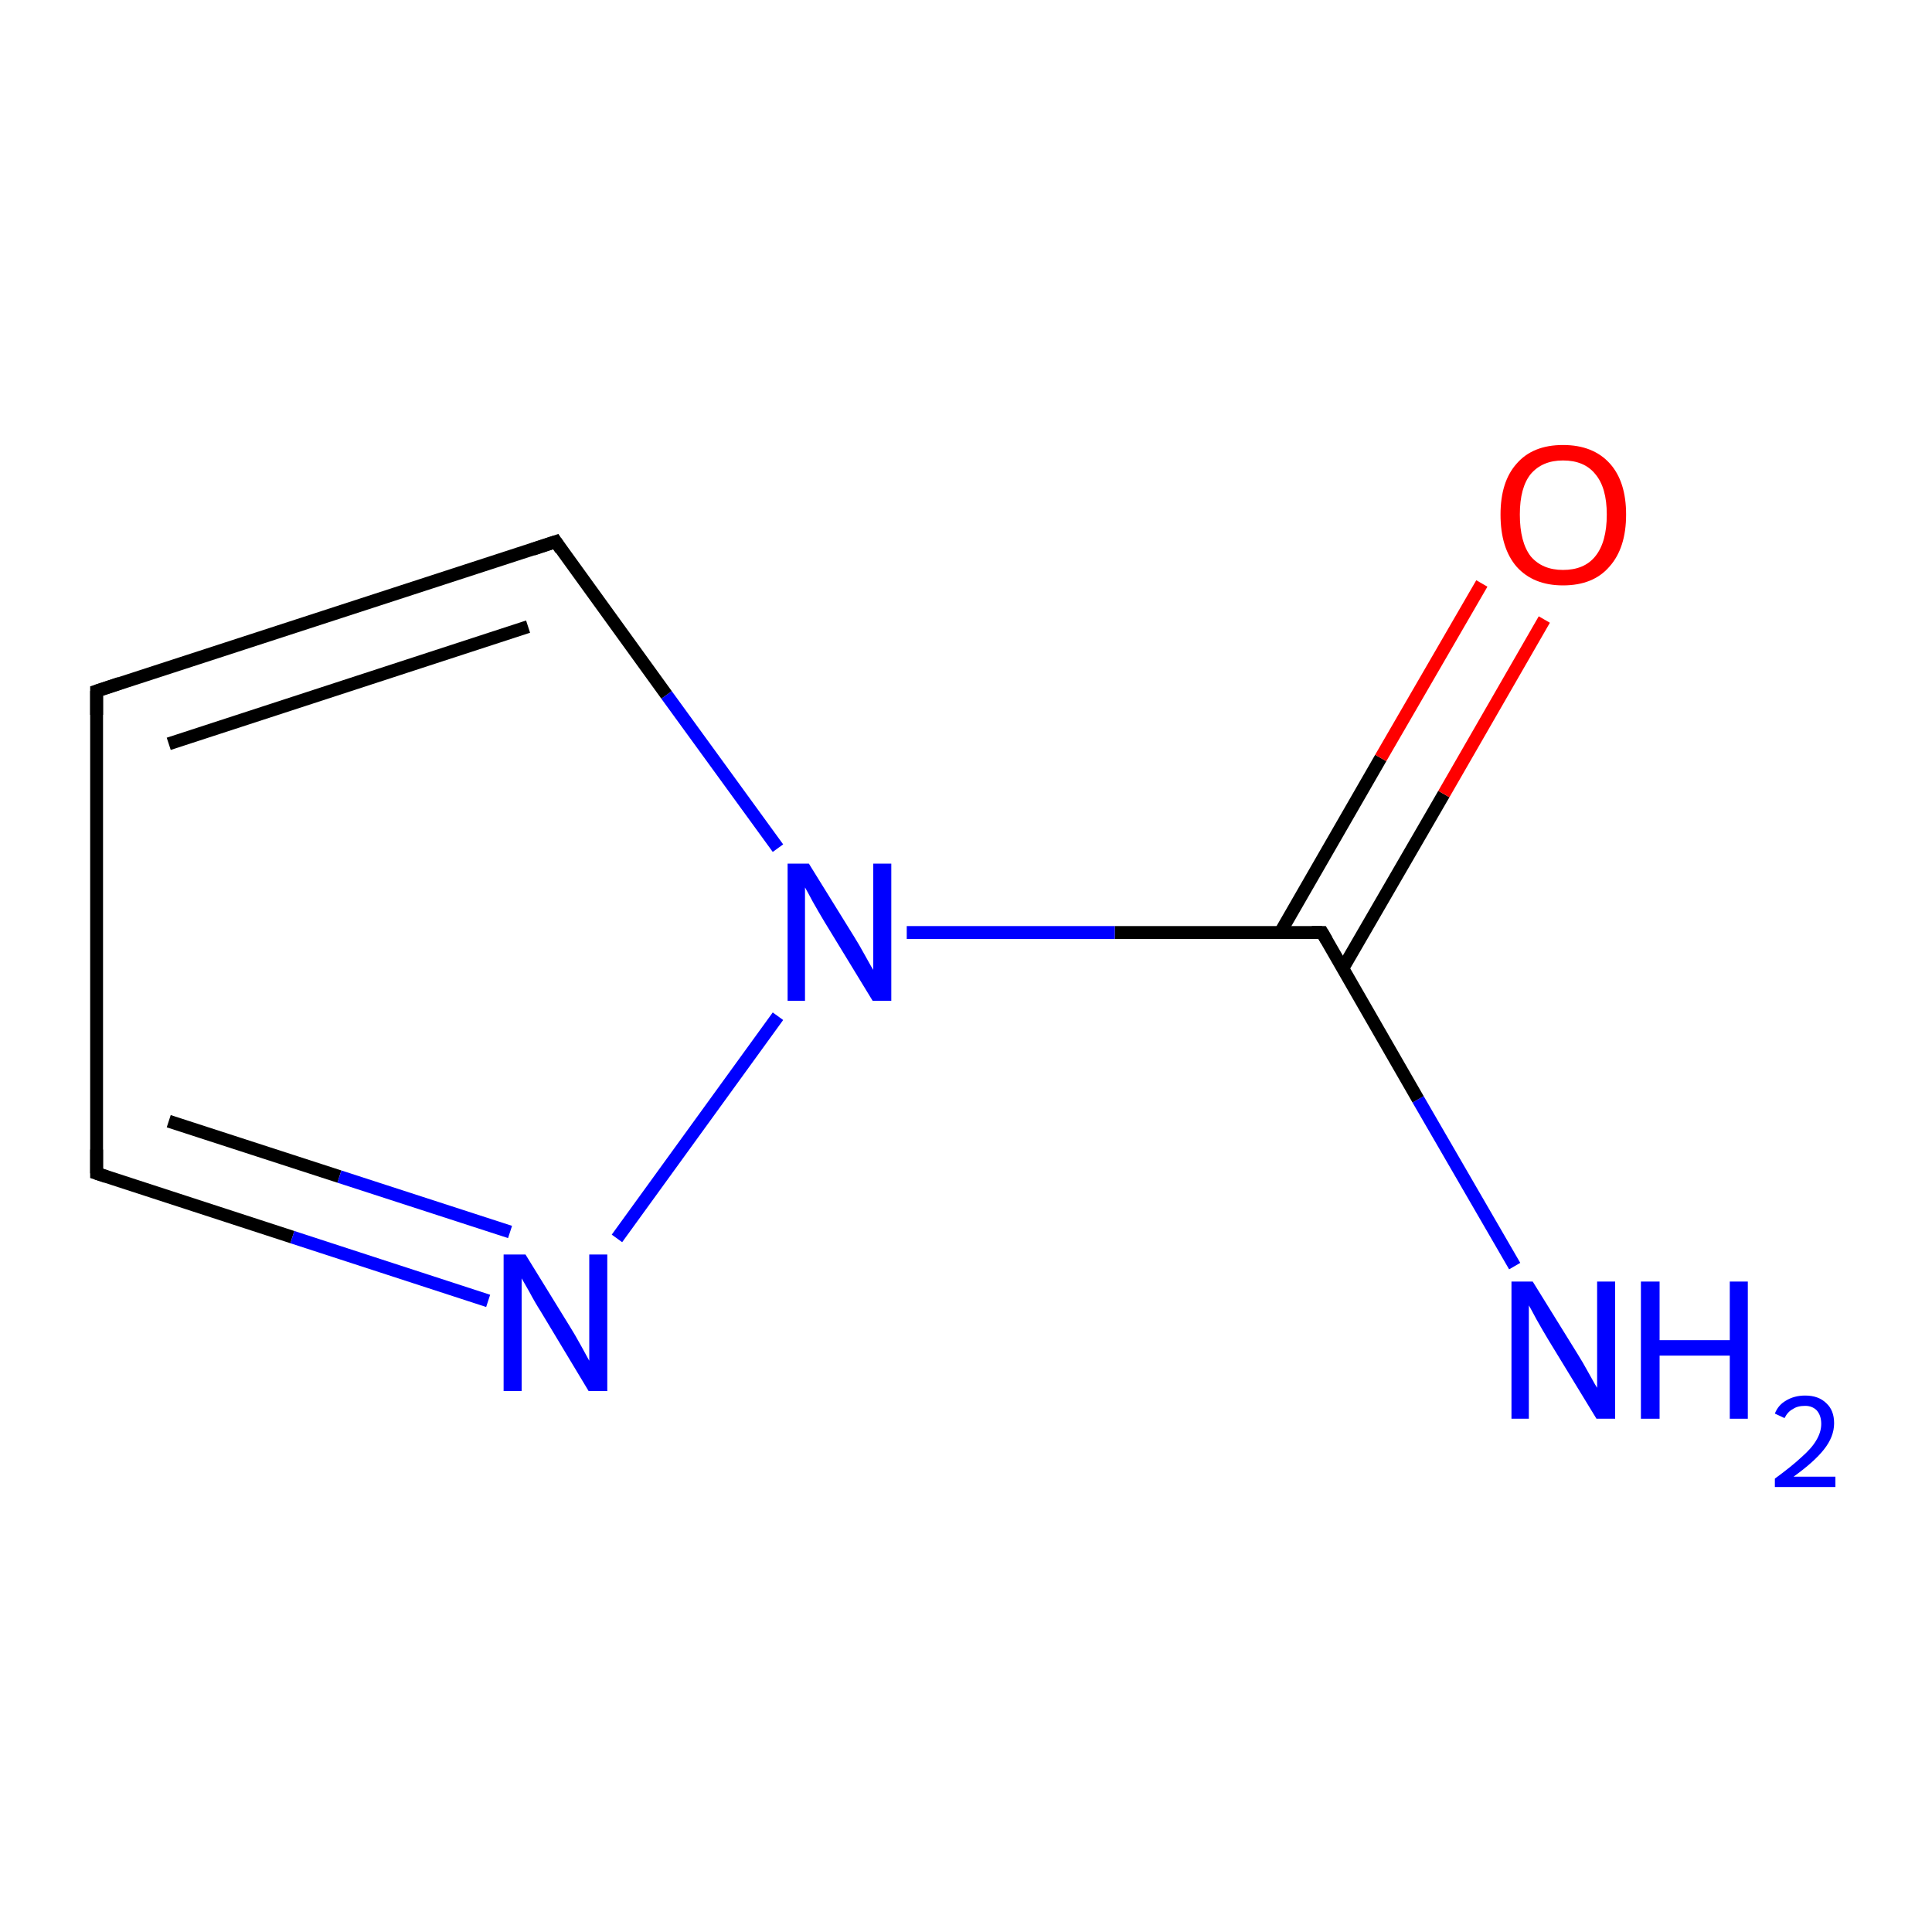 <?xml version='1.0' encoding='iso-8859-1'?>
<svg version='1.1' baseProfile='full'
              xmlns='http://www.w3.org/2000/svg'
                      xmlns:rdkit='http://www.rdkit.org/xml'
                      xmlns:xlink='http://www.w3.org/1999/xlink'
                  xml:space='preserve'
width='300px' height='300px' viewBox='0 0 300 300'>
<!-- END OF HEADER -->
<rect style='opacity:1.0;fill:#FFFFFF;stroke:none' width='300.0' height='300.0' x='0.0' y='0.0'> </rect>
<path class='bond-0 atom-0 atom-1' d='M 235.2,196.6 L 220.2,170.7' style='fill:none;fill-rule:evenodd;stroke:#0000FF;stroke-width:2.0px;stroke-linecap:butt;stroke-linejoin:miter;stroke-opacity:1' />
<path class='bond-0 atom-0 atom-1' d='M 220.2,170.7 L 205.3,144.8' style='fill:none;fill-rule:evenodd;stroke:#000000;stroke-width:2.0px;stroke-linecap:butt;stroke-linejoin:miter;stroke-opacity:1' />
<path class='bond-1 atom-1 atom-2' d='M 208.5,150.4 L 224.2,123.3' style='fill:none;fill-rule:evenodd;stroke:#000000;stroke-width:2.0px;stroke-linecap:butt;stroke-linejoin:miter;stroke-opacity:1' />
<path class='bond-1 atom-1 atom-2' d='M 224.2,123.3 L 239.8,96.2' style='fill:none;fill-rule:evenodd;stroke:#FF0000;stroke-width:2.0px;stroke-linecap:butt;stroke-linejoin:miter;stroke-opacity:1' />
<path class='bond-1 atom-1 atom-2' d='M 198.8,144.8 L 214.4,117.7' style='fill:none;fill-rule:evenodd;stroke:#000000;stroke-width:2.0px;stroke-linecap:butt;stroke-linejoin:miter;stroke-opacity:1' />
<path class='bond-1 atom-1 atom-2' d='M 214.4,117.7 L 230.1,90.6' style='fill:none;fill-rule:evenodd;stroke:#FF0000;stroke-width:2.0px;stroke-linecap:butt;stroke-linejoin:miter;stroke-opacity:1' />
<path class='bond-2 atom-1 atom-3' d='M 205.3,144.8 L 173.1,144.8' style='fill:none;fill-rule:evenodd;stroke:#000000;stroke-width:2.0px;stroke-linecap:butt;stroke-linejoin:miter;stroke-opacity:1' />
<path class='bond-2 atom-1 atom-3' d='M 173.1,144.8 L 140.8,144.8' style='fill:none;fill-rule:evenodd;stroke:#0000FF;stroke-width:2.0px;stroke-linecap:butt;stroke-linejoin:miter;stroke-opacity:1' />
<path class='bond-3 atom-3 atom-4' d='M 120.8,131.7 L 103.5,107.9' style='fill:none;fill-rule:evenodd;stroke:#0000FF;stroke-width:2.0px;stroke-linecap:butt;stroke-linejoin:miter;stroke-opacity:1' />
<path class='bond-3 atom-3 atom-4' d='M 103.5,107.9 L 86.3,84.1' style='fill:none;fill-rule:evenodd;stroke:#000000;stroke-width:2.0px;stroke-linecap:butt;stroke-linejoin:miter;stroke-opacity:1' />
<path class='bond-4 atom-4 atom-5' d='M 86.3,84.1 L 15.0,107.3' style='fill:none;fill-rule:evenodd;stroke:#000000;stroke-width:2.0px;stroke-linecap:butt;stroke-linejoin:miter;stroke-opacity:1' />
<path class='bond-4 atom-4 atom-5' d='M 82.0,97.3 L 26.2,115.5' style='fill:none;fill-rule:evenodd;stroke:#000000;stroke-width:2.0px;stroke-linecap:butt;stroke-linejoin:miter;stroke-opacity:1' />
<path class='bond-5 atom-5 atom-6' d='M 15.0,107.3 L 15.0,182.2' style='fill:none;fill-rule:evenodd;stroke:#000000;stroke-width:2.0px;stroke-linecap:butt;stroke-linejoin:miter;stroke-opacity:1' />
<path class='bond-6 atom-6 atom-7' d='M 15.0,182.2 L 45.4,192.1' style='fill:none;fill-rule:evenodd;stroke:#000000;stroke-width:2.0px;stroke-linecap:butt;stroke-linejoin:miter;stroke-opacity:1' />
<path class='bond-6 atom-6 atom-7' d='M 45.4,192.1 L 75.8,202.0' style='fill:none;fill-rule:evenodd;stroke:#0000FF;stroke-width:2.0px;stroke-linecap:butt;stroke-linejoin:miter;stroke-opacity:1' />
<path class='bond-6 atom-6 atom-7' d='M 26.2,174.1 L 52.7,182.7' style='fill:none;fill-rule:evenodd;stroke:#000000;stroke-width:2.0px;stroke-linecap:butt;stroke-linejoin:miter;stroke-opacity:1' />
<path class='bond-6 atom-6 atom-7' d='M 52.7,182.7 L 79.2,191.3' style='fill:none;fill-rule:evenodd;stroke:#0000FF;stroke-width:2.0px;stroke-linecap:butt;stroke-linejoin:miter;stroke-opacity:1' />
<path class='bond-7 atom-7 atom-3' d='M 95.8,192.3 L 120.8,157.8' style='fill:none;fill-rule:evenodd;stroke:#0000FF;stroke-width:2.0px;stroke-linecap:butt;stroke-linejoin:miter;stroke-opacity:1' />
<path d='M 206.0,146.0 L 205.3,144.8 L 203.7,144.8' style='fill:none;stroke:#000000;stroke-width:2.0px;stroke-linecap:butt;stroke-linejoin:miter;stroke-miterlimit:10;stroke-opacity:1;' />
<path d='M 87.1,85.3 L 86.3,84.1 L 82.7,85.3' style='fill:none;stroke:#000000;stroke-width:2.0px;stroke-linecap:butt;stroke-linejoin:miter;stroke-miterlimit:10;stroke-opacity:1;' />
<path d='M 18.6,106.1 L 15.0,107.3 L 15.0,111.0' style='fill:none;stroke:#000000;stroke-width:2.0px;stroke-linecap:butt;stroke-linejoin:miter;stroke-miterlimit:10;stroke-opacity:1;' />
<path d='M 15.0,178.5 L 15.0,182.2 L 16.5,182.7' style='fill:none;stroke:#000000;stroke-width:2.0px;stroke-linecap:butt;stroke-linejoin:miter;stroke-miterlimit:10;stroke-opacity:1;' />
<path class='atom-0' d='M 238.0 199.0
L 245.0 210.3
Q 245.7 211.4, 246.8 213.4
Q 247.9 215.4, 248.0 215.5
L 248.0 199.0
L 250.8 199.0
L 250.8 220.3
L 247.9 220.3
L 240.4 208.0
Q 239.5 206.5, 238.6 204.9
Q 237.7 203.2, 237.4 202.7
L 237.4 220.3
L 234.7 220.3
L 234.7 199.0
L 238.0 199.0
' fill='#0000FF'/>
<path class='atom-0' d='M 254.8 199.0
L 257.7 199.0
L 257.7 208.1
L 268.6 208.1
L 268.6 199.0
L 271.4 199.0
L 271.4 220.3
L 268.6 220.3
L 268.6 210.5
L 257.7 210.5
L 257.7 220.3
L 254.8 220.3
L 254.8 199.0
' fill='#0000FF'/>
<path class='atom-0' d='M 275.6 219.5
Q 276.1 218.2, 277.3 217.5
Q 278.6 216.7, 280.3 216.7
Q 282.4 216.7, 283.6 217.9
Q 284.8 219.0, 284.8 221.0
Q 284.8 223.1, 283.2 225.1
Q 281.7 227.0, 278.5 229.3
L 285.0 229.3
L 285.0 230.9
L 275.6 230.9
L 275.6 229.6
Q 278.2 227.7, 279.7 226.3
Q 281.3 224.9, 282.0 223.7
Q 282.8 222.4, 282.8 221.1
Q 282.8 219.8, 282.1 219.0
Q 281.4 218.3, 280.3 218.3
Q 279.1 218.3, 278.4 218.8
Q 277.6 219.2, 277.1 220.2
L 275.6 219.5
' fill='#0000FF'/>
<path class='atom-2' d='M 233.0 79.9
Q 233.0 74.8, 235.5 72.0
Q 238.0 69.1, 242.7 69.1
Q 247.4 69.1, 250.0 72.0
Q 252.5 74.8, 252.5 79.9
Q 252.5 85.1, 249.9 88.0
Q 247.4 90.9, 242.7 90.9
Q 238.1 90.9, 235.5 88.0
Q 233.0 85.1, 233.0 79.9
M 242.7 88.5
Q 246.0 88.5, 247.7 86.4
Q 249.5 84.2, 249.5 79.9
Q 249.5 75.7, 247.7 73.6
Q 246.0 71.5, 242.7 71.5
Q 239.5 71.5, 237.7 73.6
Q 236.0 75.7, 236.0 79.9
Q 236.0 84.2, 237.7 86.4
Q 239.5 88.5, 242.7 88.5
' fill='#FF0000'/>
<path class='atom-3' d='M 125.6 134.1
L 132.6 145.4
Q 133.3 146.5, 134.4 148.5
Q 135.5 150.5, 135.6 150.6
L 135.6 134.1
L 138.4 134.1
L 138.4 155.4
L 135.5 155.4
L 128.0 143.1
Q 127.1 141.6, 126.2 140.0
Q 125.3 138.3, 125.0 137.8
L 125.0 155.4
L 122.3 155.4
L 122.3 134.1
L 125.6 134.1
' fill='#0000FF'/>
<path class='atom-7' d='M 81.6 194.8
L 88.5 206.0
Q 89.2 207.1, 90.3 209.1
Q 91.4 211.1, 91.5 211.3
L 91.5 194.8
L 94.3 194.8
L 94.3 216.0
L 91.4 216.0
L 84.0 203.7
Q 83.1 202.3, 82.2 200.6
Q 81.3 199.0, 81.0 198.5
L 81.0 216.0
L 78.2 216.0
L 78.2 194.8
L 81.6 194.8
' fill='#0000FF'/>
</svg>
